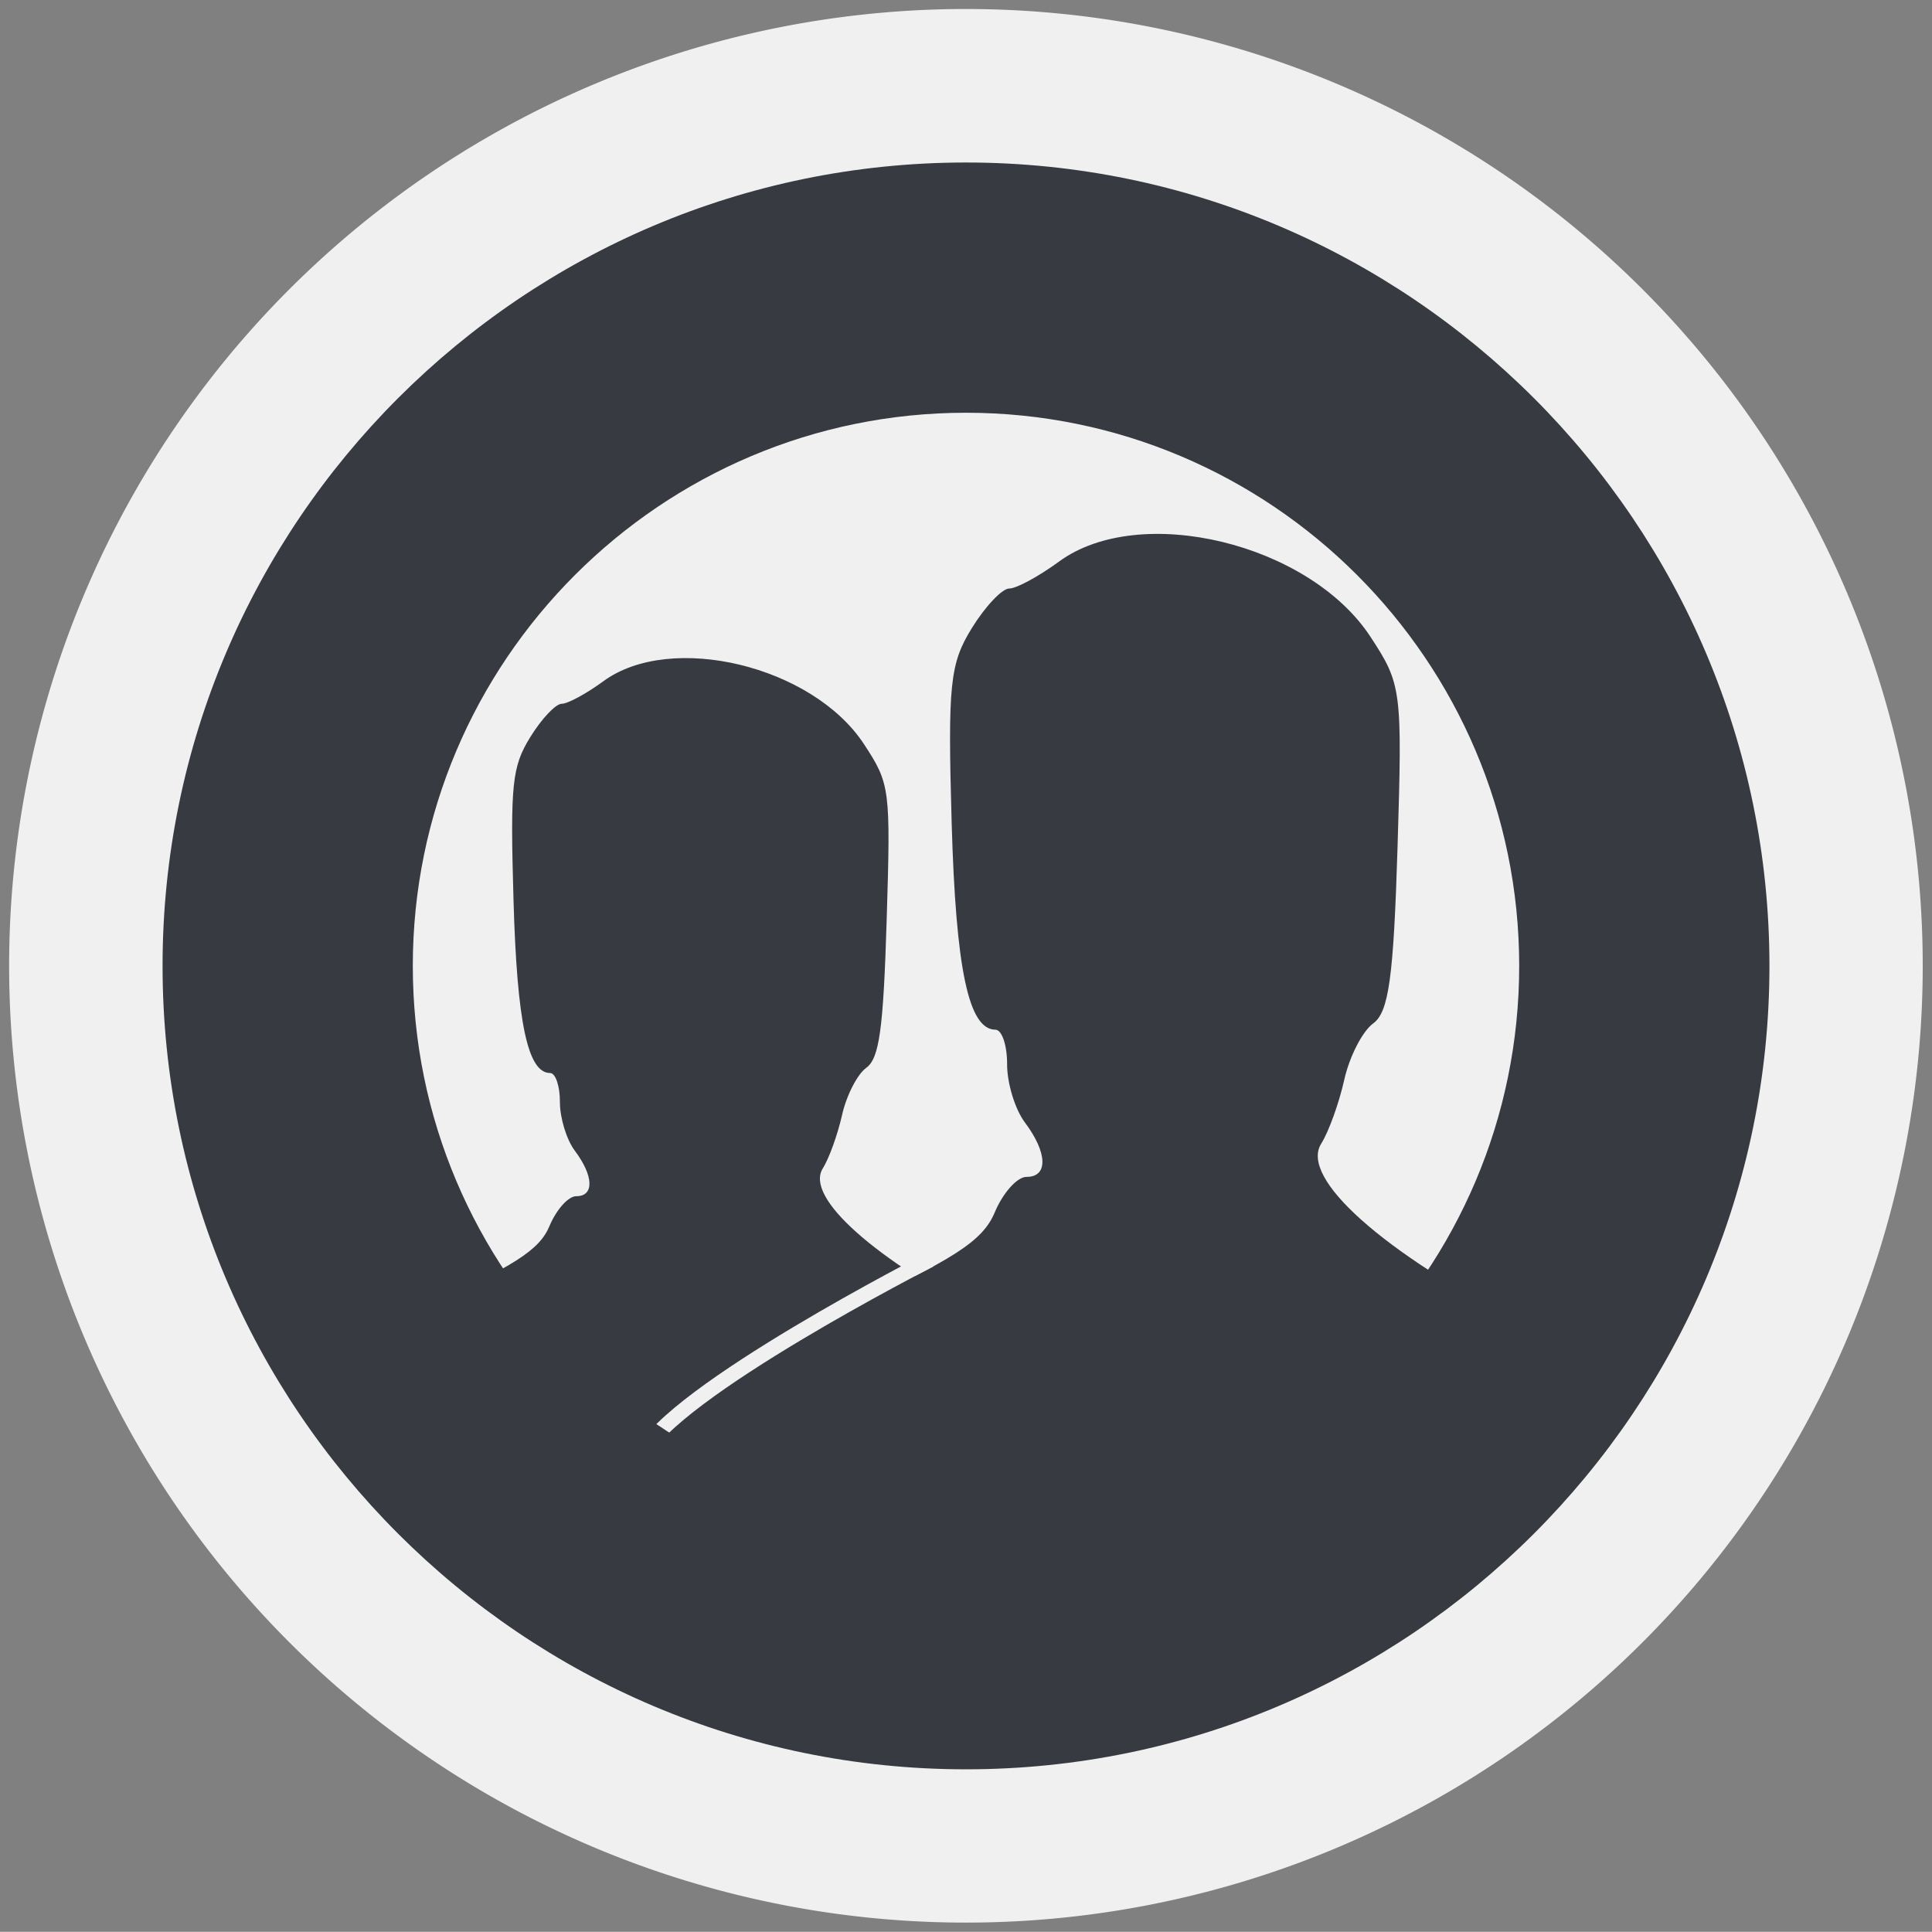 <?xml version="1.0" encoding="UTF-8" standalone="no"?>
<svg
   xmlns:dc="http://purl.org/dc/elements/1.1/"
   xmlns:cc="http://web.resource.org/cc/"
   xmlns:rdf="http://www.w3.org/1999/02/22-rdf-syntax-ns#"
   xmlns:svg="http://www.w3.org/2000/svg"
   xmlns="http://www.w3.org/2000/svg"
   xmlns:sodipodi="http://sodipodi.sourceforge.net/DTD/sodipodi-0.dtd"
   xmlns:inkscape="http://www.inkscape.org/namespaces/inkscape"
   version="1.1"
   width="128.012"
   height="128"
   viewBox="0 0 128.012 128"
   overflow="visible"
   enable-background="new 0 0 128.012 128"
   xml:space="preserve"
   id="svg2"
   sodipodi:version="0.32"
   inkscape:version="0.45.1"
   sodipodi:docname="gnome-session-switch.svg"
   sodipodi:docbase="/home/christof/themes_and_icons/meinICONtheme/BRIT ICONS/scalable/apps"
   inkscape:output_extension="org.inkscape.output.svg.inkscape"><rect x="0" y="0" width="128.012" height="128" fill="#808080" stroke="none"/><sodipodi:namedview
   inkscape:window-height="1003"
   inkscape:window-width="1680"
   inkscape:pageshadow="2"
   inkscape:pageopacity="0.0"
   guidetolerance="10.0"
   gridtolerance="10.0"
   objecttolerance="10.0"
   borderopacity="1.0"
   bordercolor="#666666"
   pagecolor="#f0f0f0"
   id="base"
   inkscape:zoom="2.3312427"
   inkscape:cx="114.40623"
   inkscape:cy="101.51331"
   inkscape:window-x="0"
   inkscape:window-y="47"
   inkscape:current-layer="svg2" /><defs
   id="defs59" />
	
	
	
	<linearGradient
   id="XMLID_7_"
   x1="89.221"
   y1="70.171"
   x2="77.356"
   gradientUnits="userSpaceOnUse"
   y2="20.816">
		<stop
   offset="0"
   id="stop11"
   style="stop-color:#b294bb" />
		<stop
   offset="1"
   id="stop13"
   style="stop-color:#7b7b7b" />
	</linearGradient>
	
	
		<linearGradient
   id="XMLID_8_"
   x1="595.164"
   y1="44.329"
   gradientTransform="matrix(-1 0 0 1 676.195 0)"
   x2="579.538"
   gradientUnits="userSpaceOnUse"
   y2="75.266">
		<stop
   offset="0"
   id="stop18"
   style="stop-color:#7f7f7f" />
		<stop
   offset="1"
   id="stop20"
   style="stop-color:#949494" />
	</linearGradient>
	
	
	<linearGradient
   id="XMLID_9_"
   x1="43.598"
   y1="37.95"
   x2="122.644"
   gradientUnits="userSpaceOnUse"
   y2="37.95">
		<stop
   offset="0"
   id="stop27"
   style="stop-color:#b1b1b1" />
		<stop
   offset="1"
   id="stop29"
   style="stop-color:#a3a3a3" />
	</linearGradient>
	
	
	<linearGradient
   id="XMLID_10_"
   x1="1"
   y1="78.95"
   x2="85.414"
   gradientUnits="userSpaceOnUse"
   y2="78.95">
		<stop
   offset="0"
   id="stop36"
   style="stop-color:#b294bb" />
		<stop
   offset="1"
   id="stop38"
   style="stop-color:#7b7b7b" />
	</linearGradient>
	
	<linearGradient
   id="XMLID_11_"
   x1="8.154"
   y1="64.207"
   x2="80.319"
   gradientUnits="userSpaceOnUse"
   y2="98.641">
		<stop
   offset="0"
   id="stop43"
   style="stop-color:#7f7f7f" />
		<stop
   offset="1"
   id="stop45"
   style="stop-color:#949494" />
	</linearGradient>
	
	
	<linearGradient
   id="XMLID_12_"
   x1="15.652"
   y1="59.762"
   x2="19.467"
   gradientUnits="userSpaceOnUse"
   y2="76.926">
		<stop
   offset="0"
   id="stop52"
   style="stop-color:#b1b1b1" />
		<stop
   offset="1"
   id="stop54"
   style="stop-color:#a3a3a3" />
	</linearGradient>
	
<path
   sodipodi:type="arc"
   style="opacity:1;fill:#f0f0f0;fill-opacity:1;fill-rule:nonzero;stroke:none;stroke-width:6;stroke-linejoin:miter;stroke-miterlimit:4;stroke-dasharray:none;stroke-opacity:1"
   id="path4382"
   sodipodi:cx="39.09235"
   sodipodi:cy="64.422165"
   sodipodi:rx="52.263851"
   sodipodi:ry="52.263851"
   d="M 91.356 64.422 A 52.264 52.264 0 1 1  -13.172,64.422 A 52.264 52.264 0 1 1  91.356 64.422 z"
   transform="matrix(1.213,0,0,1.213,16.583,-14.151)" /><path
   style="fill:#373b41;fill-opacity:1"
   d="M 27.742,86.782 C 34.148,83.851 35.742,82.829 36.414,81.223 C 36.868,80.141 37.66,79.258 38.176,79.26 C 39.385,79.264 39.344,77.92 38.083,76.241 C 37.537,75.513 37.094,74.059 37.098,73.009 C 37.102,71.959 36.81,71.098 36.449,71.097 C 34.962,71.091 34.257,67.758 34.024,59.629 C 33.803,51.95 33.922,50.802 35.139,48.833 C 35.887,47.621 36.823,46.63 37.217,46.632 C 37.612,46.634 38.854,45.961 39.977,45.138 C 44.455,41.855 53.84,44.117 57.241,49.298 C 58.979,51.946 59.017,52.238 58.749,60.992 C 58.529,68.199 58.262,70.124 57.397,70.752 C 56.804,71.181 56.083,72.588 55.794,73.878 C 55.505,75.168 54.931,76.76 54.518,77.416 C 53.312,79.329 57.902,83.425 65.844,87.523 C 75.033,92.265 75.33,92.596 75.637,98.432 L 75.888,103.194 L 46.236,103.079 C 30.254,106.031 38.803,96.847 27.742,86.782 z "
   id="path4164"
   sodipodi:nodetypes="cssssssssssssssscccc" /><path
   style="fill:#373b41;fill-opacity:1;stroke:none;stroke-opacity:1"
   d="M 42.24,101.086 C 42.267,93.953 43.773,92.356 55.55,86.967 C 63.204,83.465 65.109,82.244 65.913,80.325 C 66.454,79.032 67.401,77.976 68.017,77.979 C 69.462,77.984 69.413,76.378 67.907,74.372 C 67.254,73.502 66.724,71.764 66.729,70.51 C 66.734,69.255 66.385,68.227 65.954,68.226 C 64.177,68.219 63.334,64.236 63.056,54.524 C 62.793,45.348 62.935,43.977 64.388,41.624 C 65.283,40.176 66.401,38.992 66.872,38.994 C 67.344,38.996 68.827,38.192 70.169,37.209 C 75.52,33.286 86.733,35.989 90.797,42.18 C 92.874,45.343 92.919,45.692 92.599,56.152 C 92.336,64.764 92.018,67.063 90.984,67.813 C 90.275,68.327 89.413,70.008 89.068,71.549 C 88.724,73.09 88.037,74.992 87.543,75.776 C 86.103,78.061 91.588,82.955 101.077,87.852 L 77.648,106.439 L 42.219,106.302 L 42.24,101.086 z "
   id="path5803"
   sodipodi:nodetypes="cssssssssssssssscccc" /><path
   style="fill:none;fill-rule:evenodd;stroke:#f0f0f0;stroke-width:1px;stroke-linecap:butt;stroke-linejoin:miter;stroke-opacity:1"
   d="M 61.622,83.469 C 61.622,83.469 44.451,92.236 42.52,96.418"
   id="path5805"
   sodipodi:nodetypes="cc" /><path
   d="M 10.771,64 C 10.771,93.353 34.651,117.233 64.006,117.233 C 93.362,117.233 117.241,93.353 117.241,64 C 117.241,34.647 93.362,10.767 64.006,10.767 C 34.651,10.767 10.771,34.647 10.771,64 z M 27.352,64 C 27.352,43.79 43.794,27.348 64.006,27.348 C 84.217,27.348 100.66,43.79 100.66,64 C 100.66,84.21 84.217,100.652 64.006,100.652 C 43.794,100.652 27.352,84.21 27.352,64 z "
   id="path5796"
   style="fill:#373b41" /></svg>